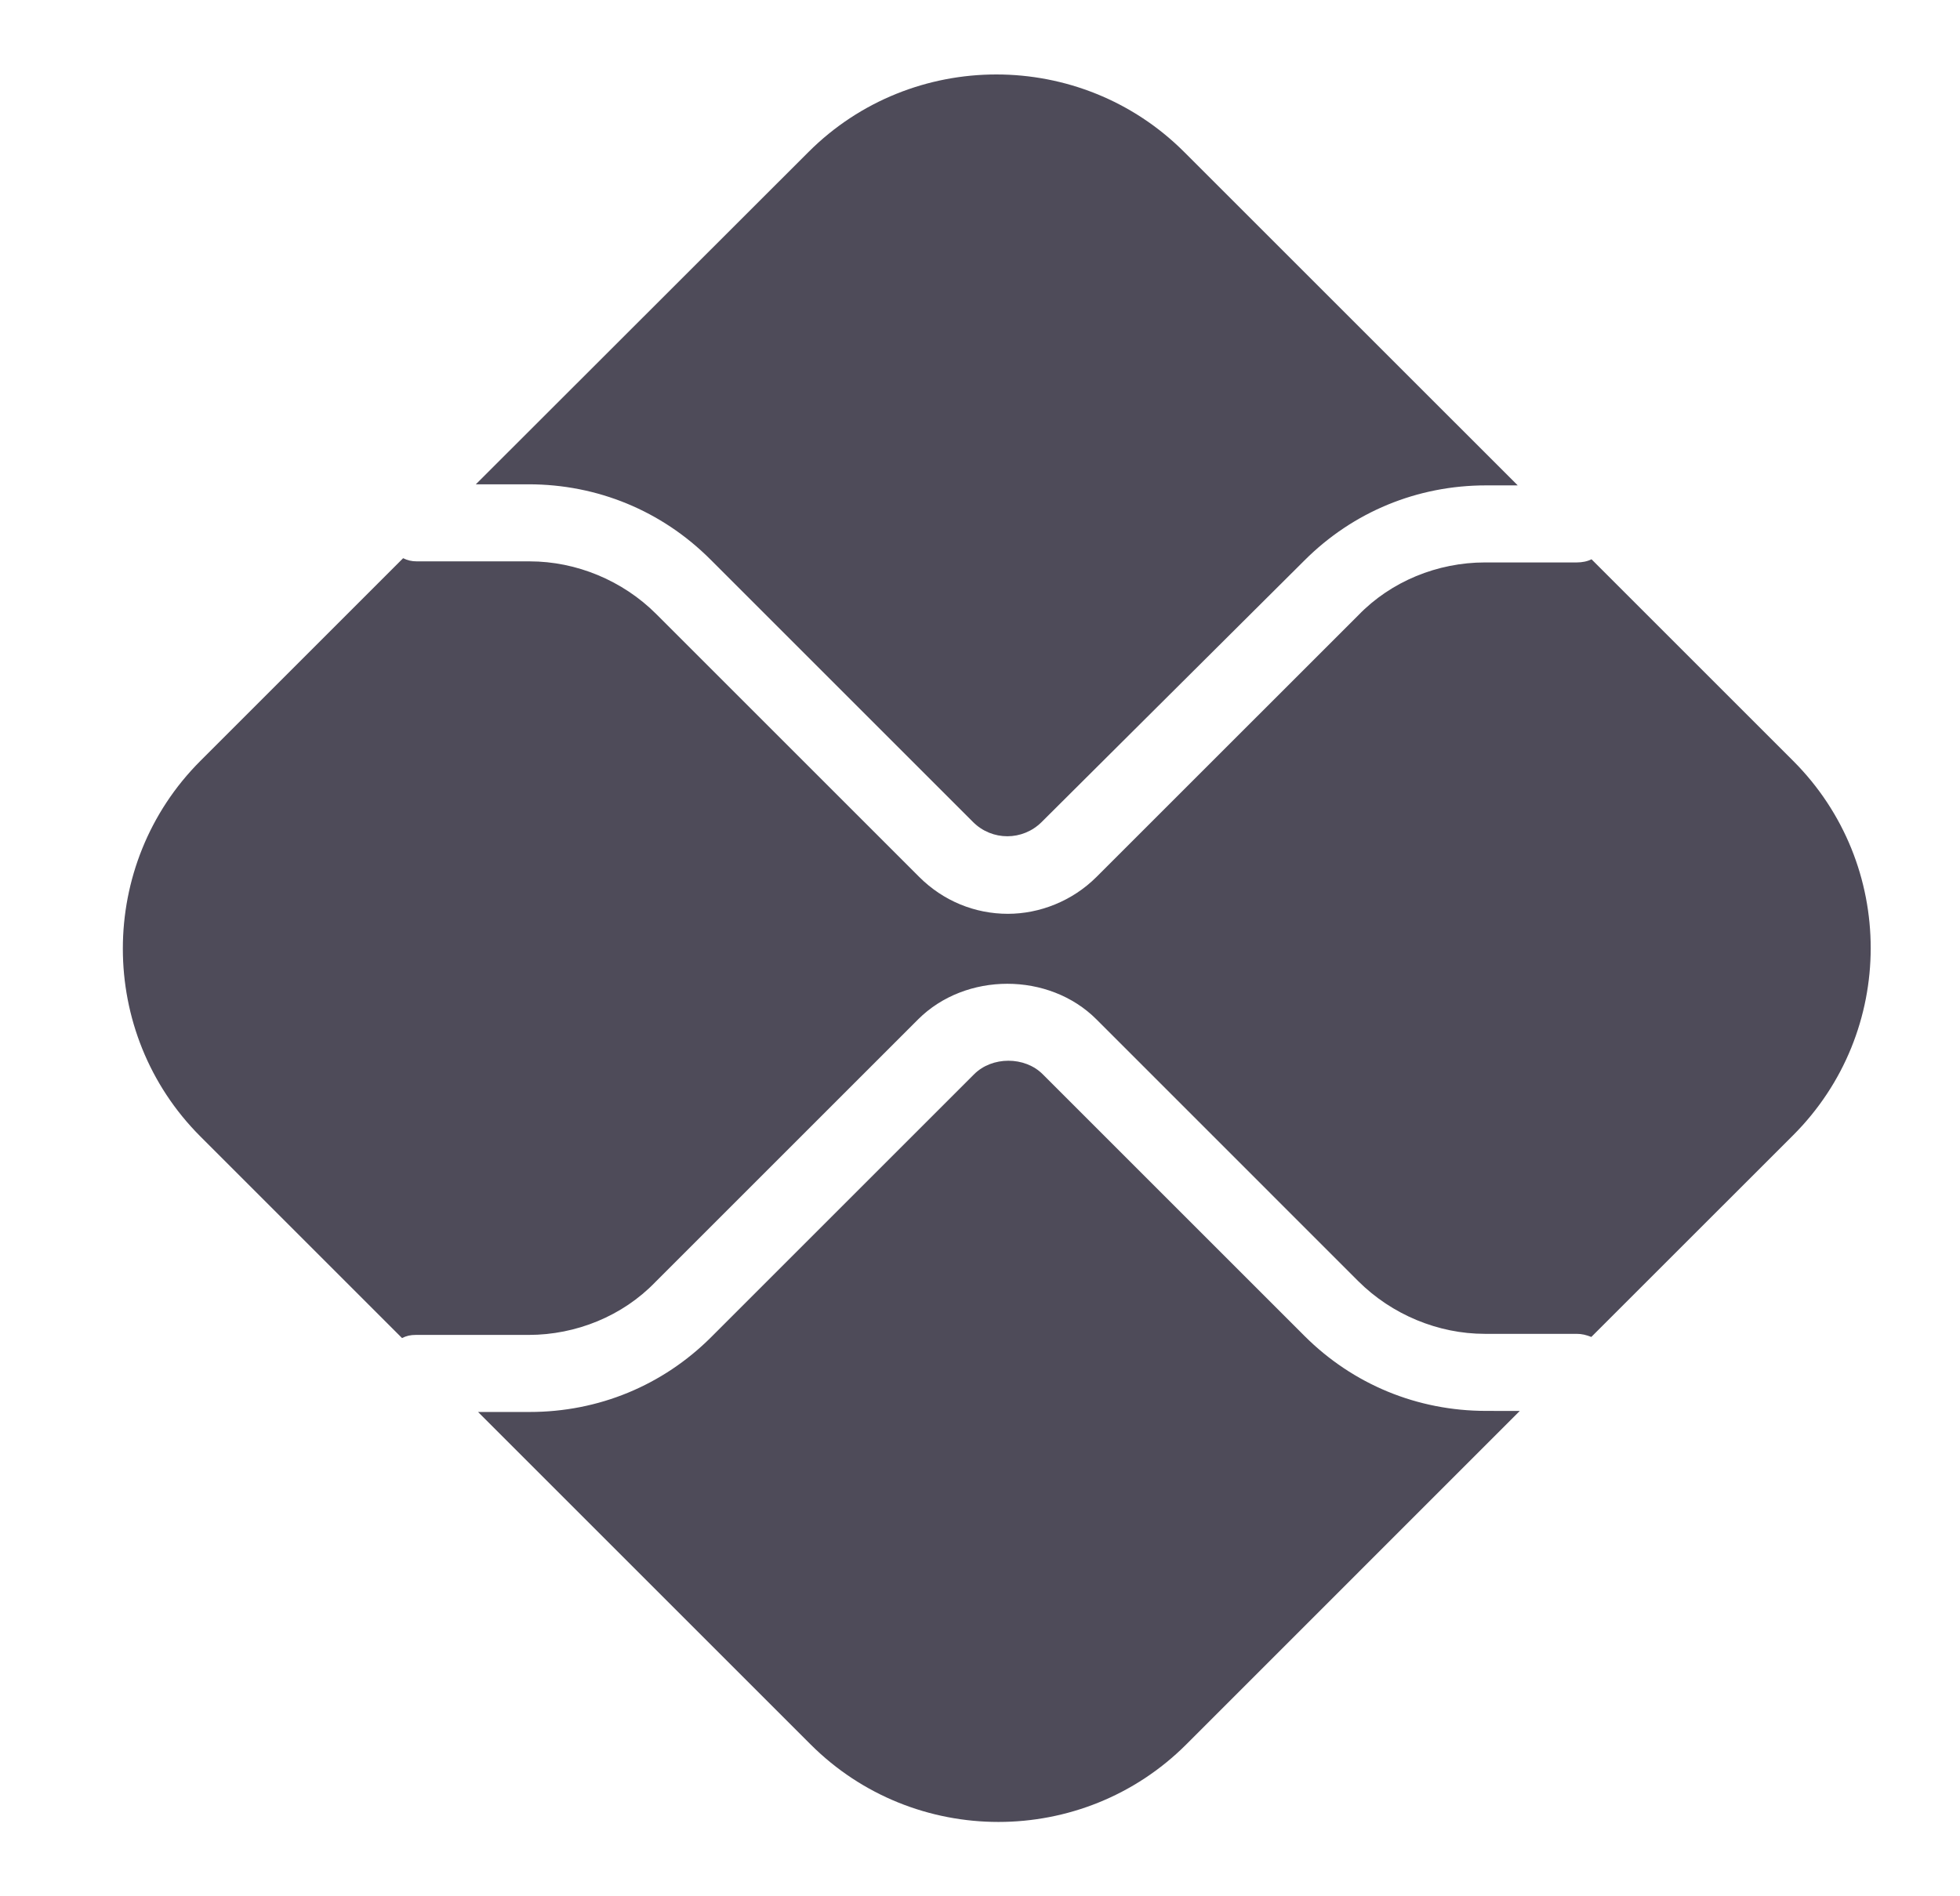 <svg width="31" height="30" viewBox="0 0 31 30" fill="none" xmlns="http://www.w3.org/2000/svg">
<g clip-path="url(#clip0_80_91)">
<path d="M23.504 22.321C22.418 22.321 21.401 21.903 20.632 21.135L16.492 16.995C16.208 16.71 15.691 16.71 15.407 16.995L11.25 21.152C10.482 21.92 9.464 22.338 8.379 22.338H7.561L12.82 27.597C14.456 29.233 17.127 29.233 18.763 27.597L24.037 22.322L23.504 22.321Z" fill="#4E4B59"/>
<path d="M8.361 7.662C9.447 7.662 10.464 8.08 11.233 8.848L15.39 13.005C15.69 13.305 16.174 13.305 16.475 13.005L20.632 8.866C21.401 8.097 22.418 7.679 23.504 7.679H24.005L18.73 2.405C17.094 0.769 14.423 0.769 12.787 2.405L7.526 7.662H8.361Z" fill="#4E4B59"/>
<path d="M28.361 12.037L25.172 8.848C25.106 8.882 25.023 8.898 24.939 8.898H23.487C22.735 8.898 22.001 9.198 21.484 9.733L17.343 13.873C16.96 14.256 16.442 14.457 15.941 14.457C15.422 14.457 14.921 14.256 14.538 13.873L10.381 9.716C9.848 9.182 9.113 8.881 8.379 8.881H6.593C6.509 8.881 6.443 8.864 6.376 8.831L3.17 12.037C1.534 13.673 1.534 16.344 3.17 17.98L6.359 21.169C6.426 21.134 6.492 21.119 6.576 21.119H8.362C9.113 21.119 9.848 20.819 10.364 20.284L14.521 16.127C15.273 15.376 16.592 15.376 17.342 16.127L21.481 20.267C22.015 20.8 22.749 21.102 23.484 21.102H24.936C25.019 21.102 25.086 21.119 25.169 21.151L28.358 17.963C29.997 16.327 29.997 13.673 28.361 12.037Z" fill="#4E4B59"/>
</g>
<defs>
<clipPath id="clip0_80_91">
<rect width="30" height="30" fill="white" transform="translate(0.766)"/>
</clipPath>
</defs>
</svg>
